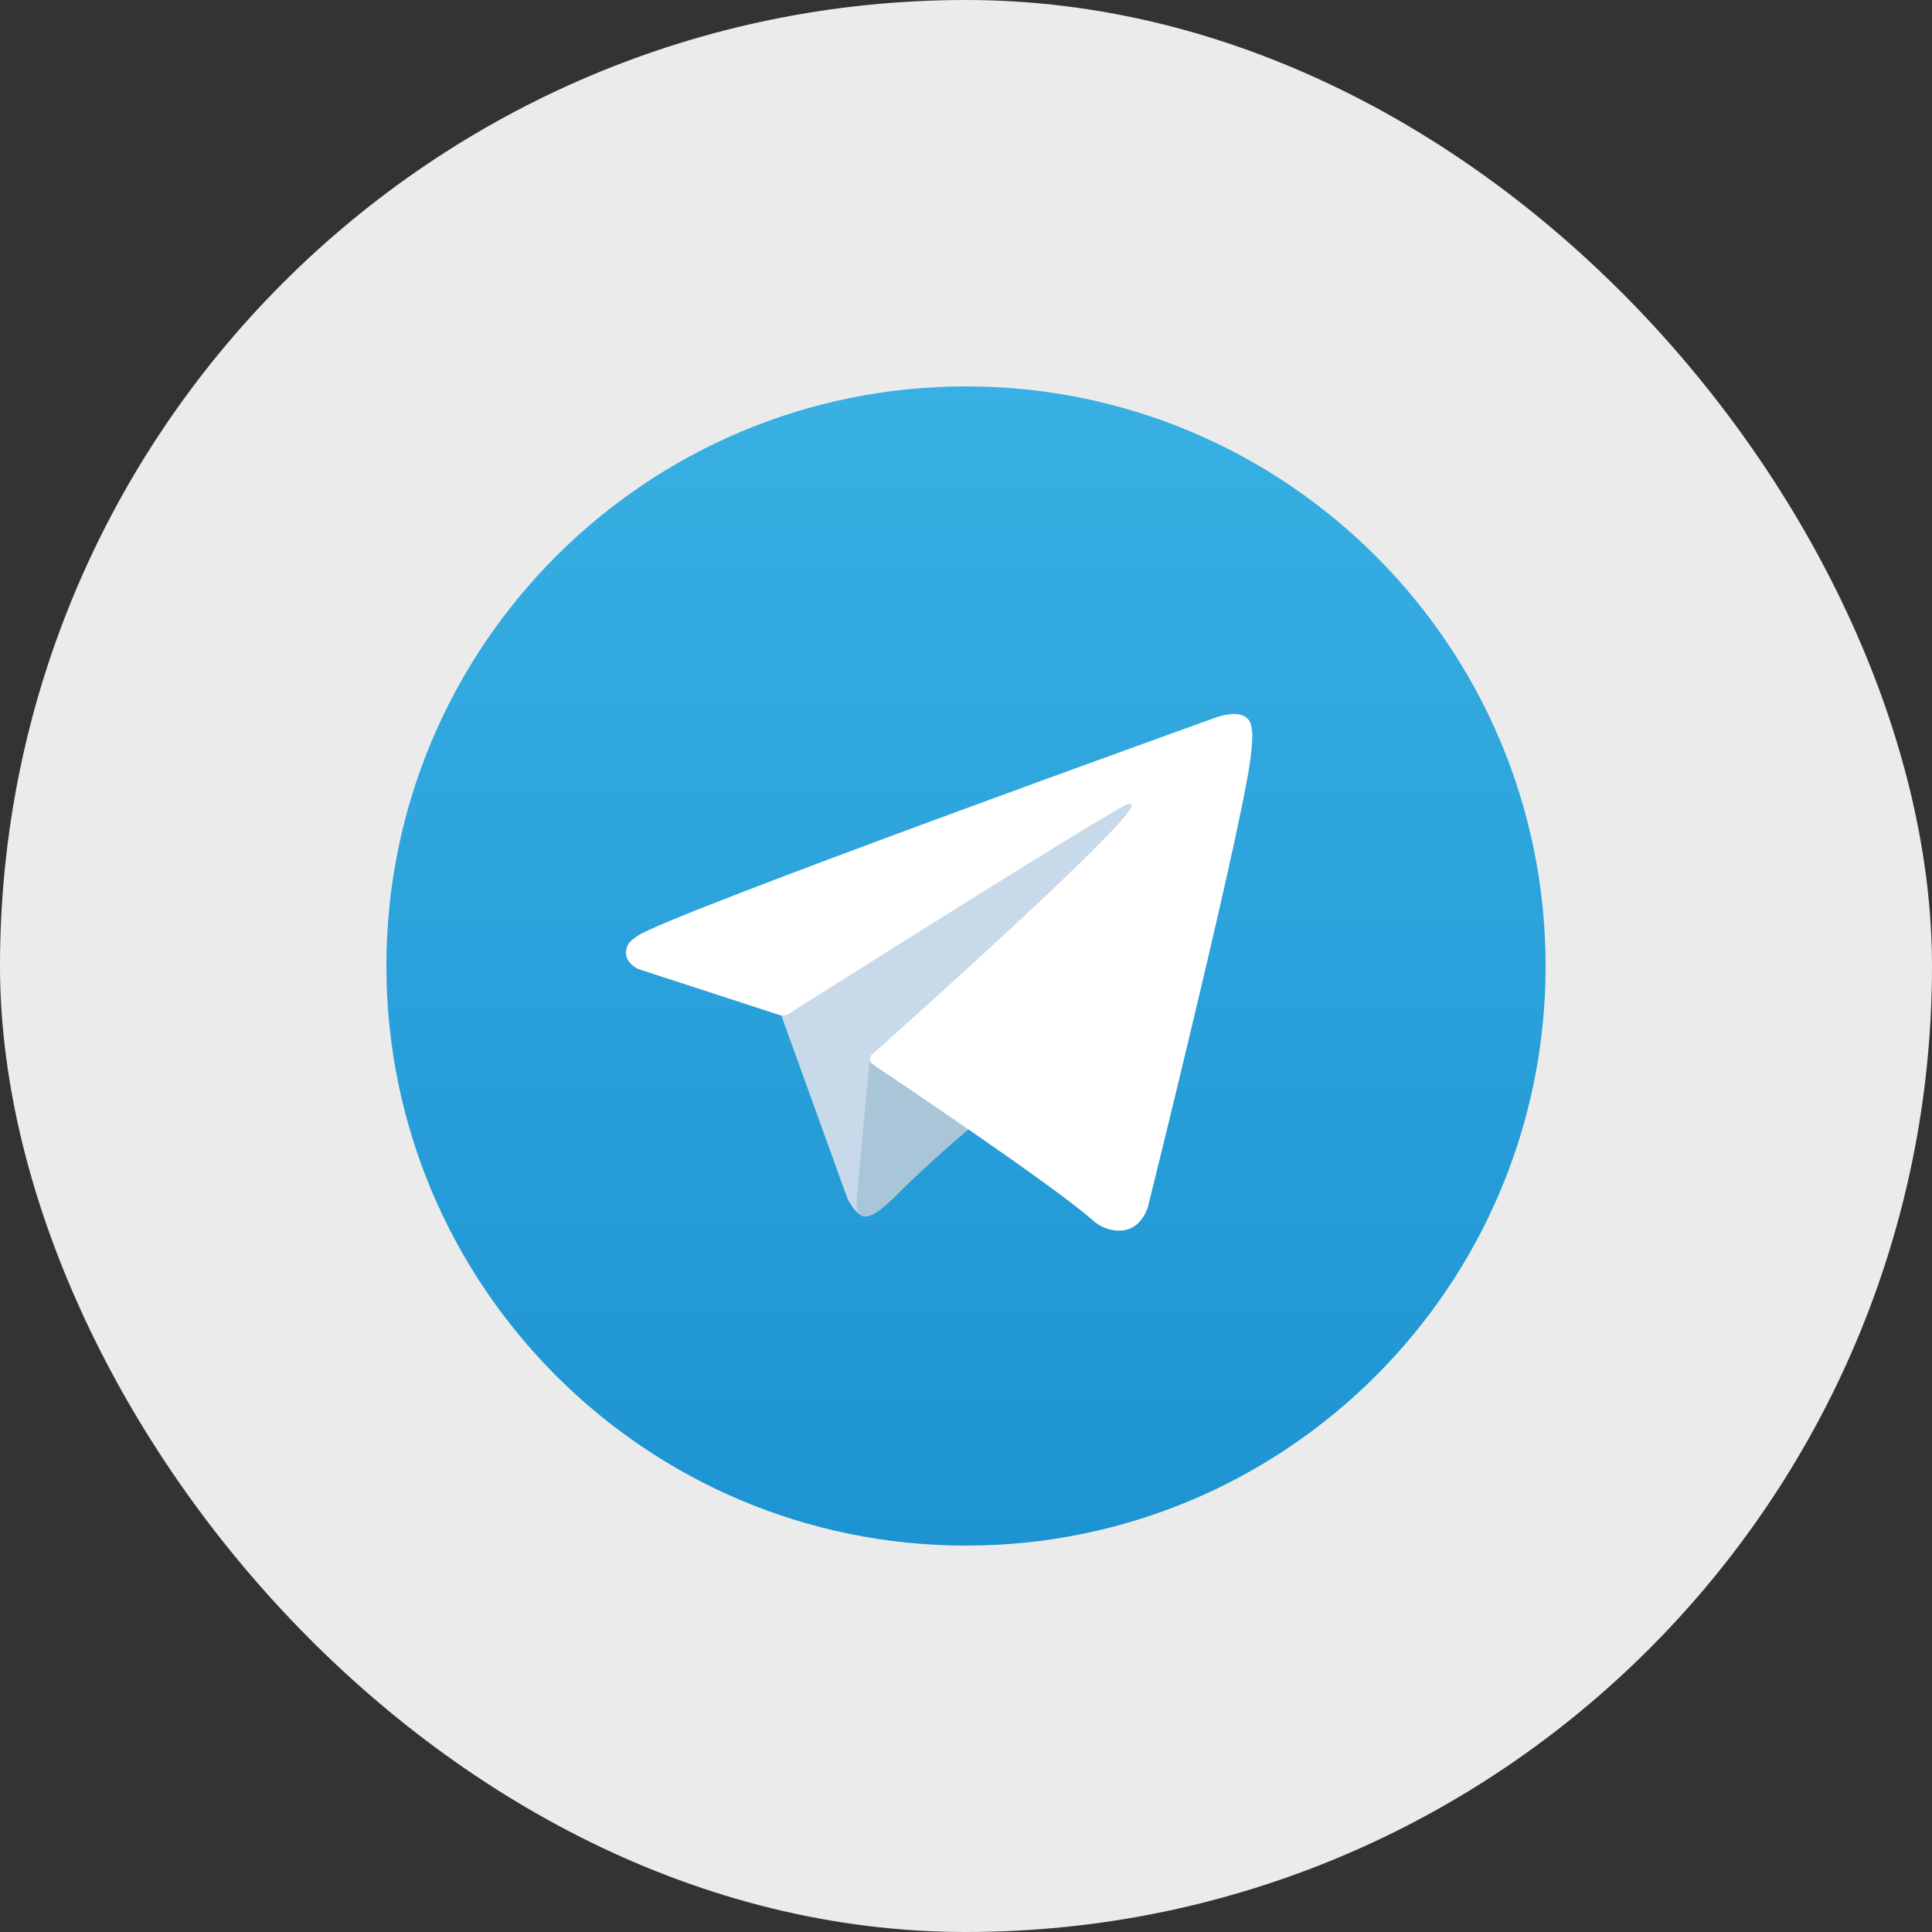<svg width="40" height="40" viewBox="0 0 40 40" fill="none" xmlns="http://www.w3.org/2000/svg">
<rect x="0" y="0" width="40" height="40" fill="#333333" stroke="none"/>
<rect width="40" height="40" rx="20" fill="white" fill-opacity="0.9"/>
<g clip-path="url(#clip0_850_27428)">
<path d="M20 32C26.627 32 32 26.627 32 20C32 13.373 26.627 8 20 8C13.373 8 8 13.373 8 20C8 26.627 13.373 32 20 32Z" fill="url(#paint0_linear_850_27428)"/>
<path d="M16.123 20.877L17.547 24.818C17.547 24.818 17.724 25.186 17.915 25.186C18.106 25.186 20.941 22.237 20.941 22.237L24.093 16.148L16.174 19.86L16.123 20.877Z" fill="#C8DAEA"/>
<path d="M18.011 21.888L17.737 24.792C17.737 24.792 17.623 25.682 18.513 24.792C19.402 23.902 20.254 23.216 20.254 23.216" fill="#A9C6D8"/>
<path d="M16.149 21.018L13.22 20.064C13.22 20.064 12.87 19.922 12.983 19.6C13.006 19.533 13.053 19.477 13.193 19.38C13.842 18.927 25.203 14.844 25.203 14.844C25.203 14.844 25.524 14.736 25.713 14.807C25.76 14.822 25.802 14.848 25.835 14.885C25.869 14.921 25.892 14.965 25.902 15.013C25.922 15.098 25.931 15.184 25.927 15.271C25.926 15.347 25.917 15.416 25.91 15.526C25.841 16.642 23.77 24.975 23.77 24.975C23.77 24.975 23.646 25.462 23.203 25.479C23.093 25.483 22.985 25.464 22.883 25.425C22.781 25.386 22.688 25.326 22.61 25.25C21.739 24.501 18.728 22.477 18.063 22.032C18.048 22.022 18.035 22.009 18.026 21.993C18.016 21.978 18.01 21.96 18.008 21.942C17.999 21.895 18.05 21.837 18.05 21.837C18.05 21.837 23.293 17.177 23.432 16.688C23.443 16.65 23.402 16.631 23.347 16.648C22.999 16.776 16.963 20.588 16.297 21.009C16.249 21.023 16.198 21.026 16.149 21.018Z" fill="white"/>
</g>
<defs>
<linearGradient id="paint0_linear_850_27428" x1="20" y1="32" x2="20" y2="8" gradientUnits="userSpaceOnUse">
<stop stop-color="#1D93D2"/>
<stop offset="1" stop-color="#38B0E3"/>
</linearGradient>
<clipPath id="clip0_850_27428">
<rect width="24" height="24" fill="white" transform="translate(8 8)"/>
</clipPath>
</defs>
</svg>
